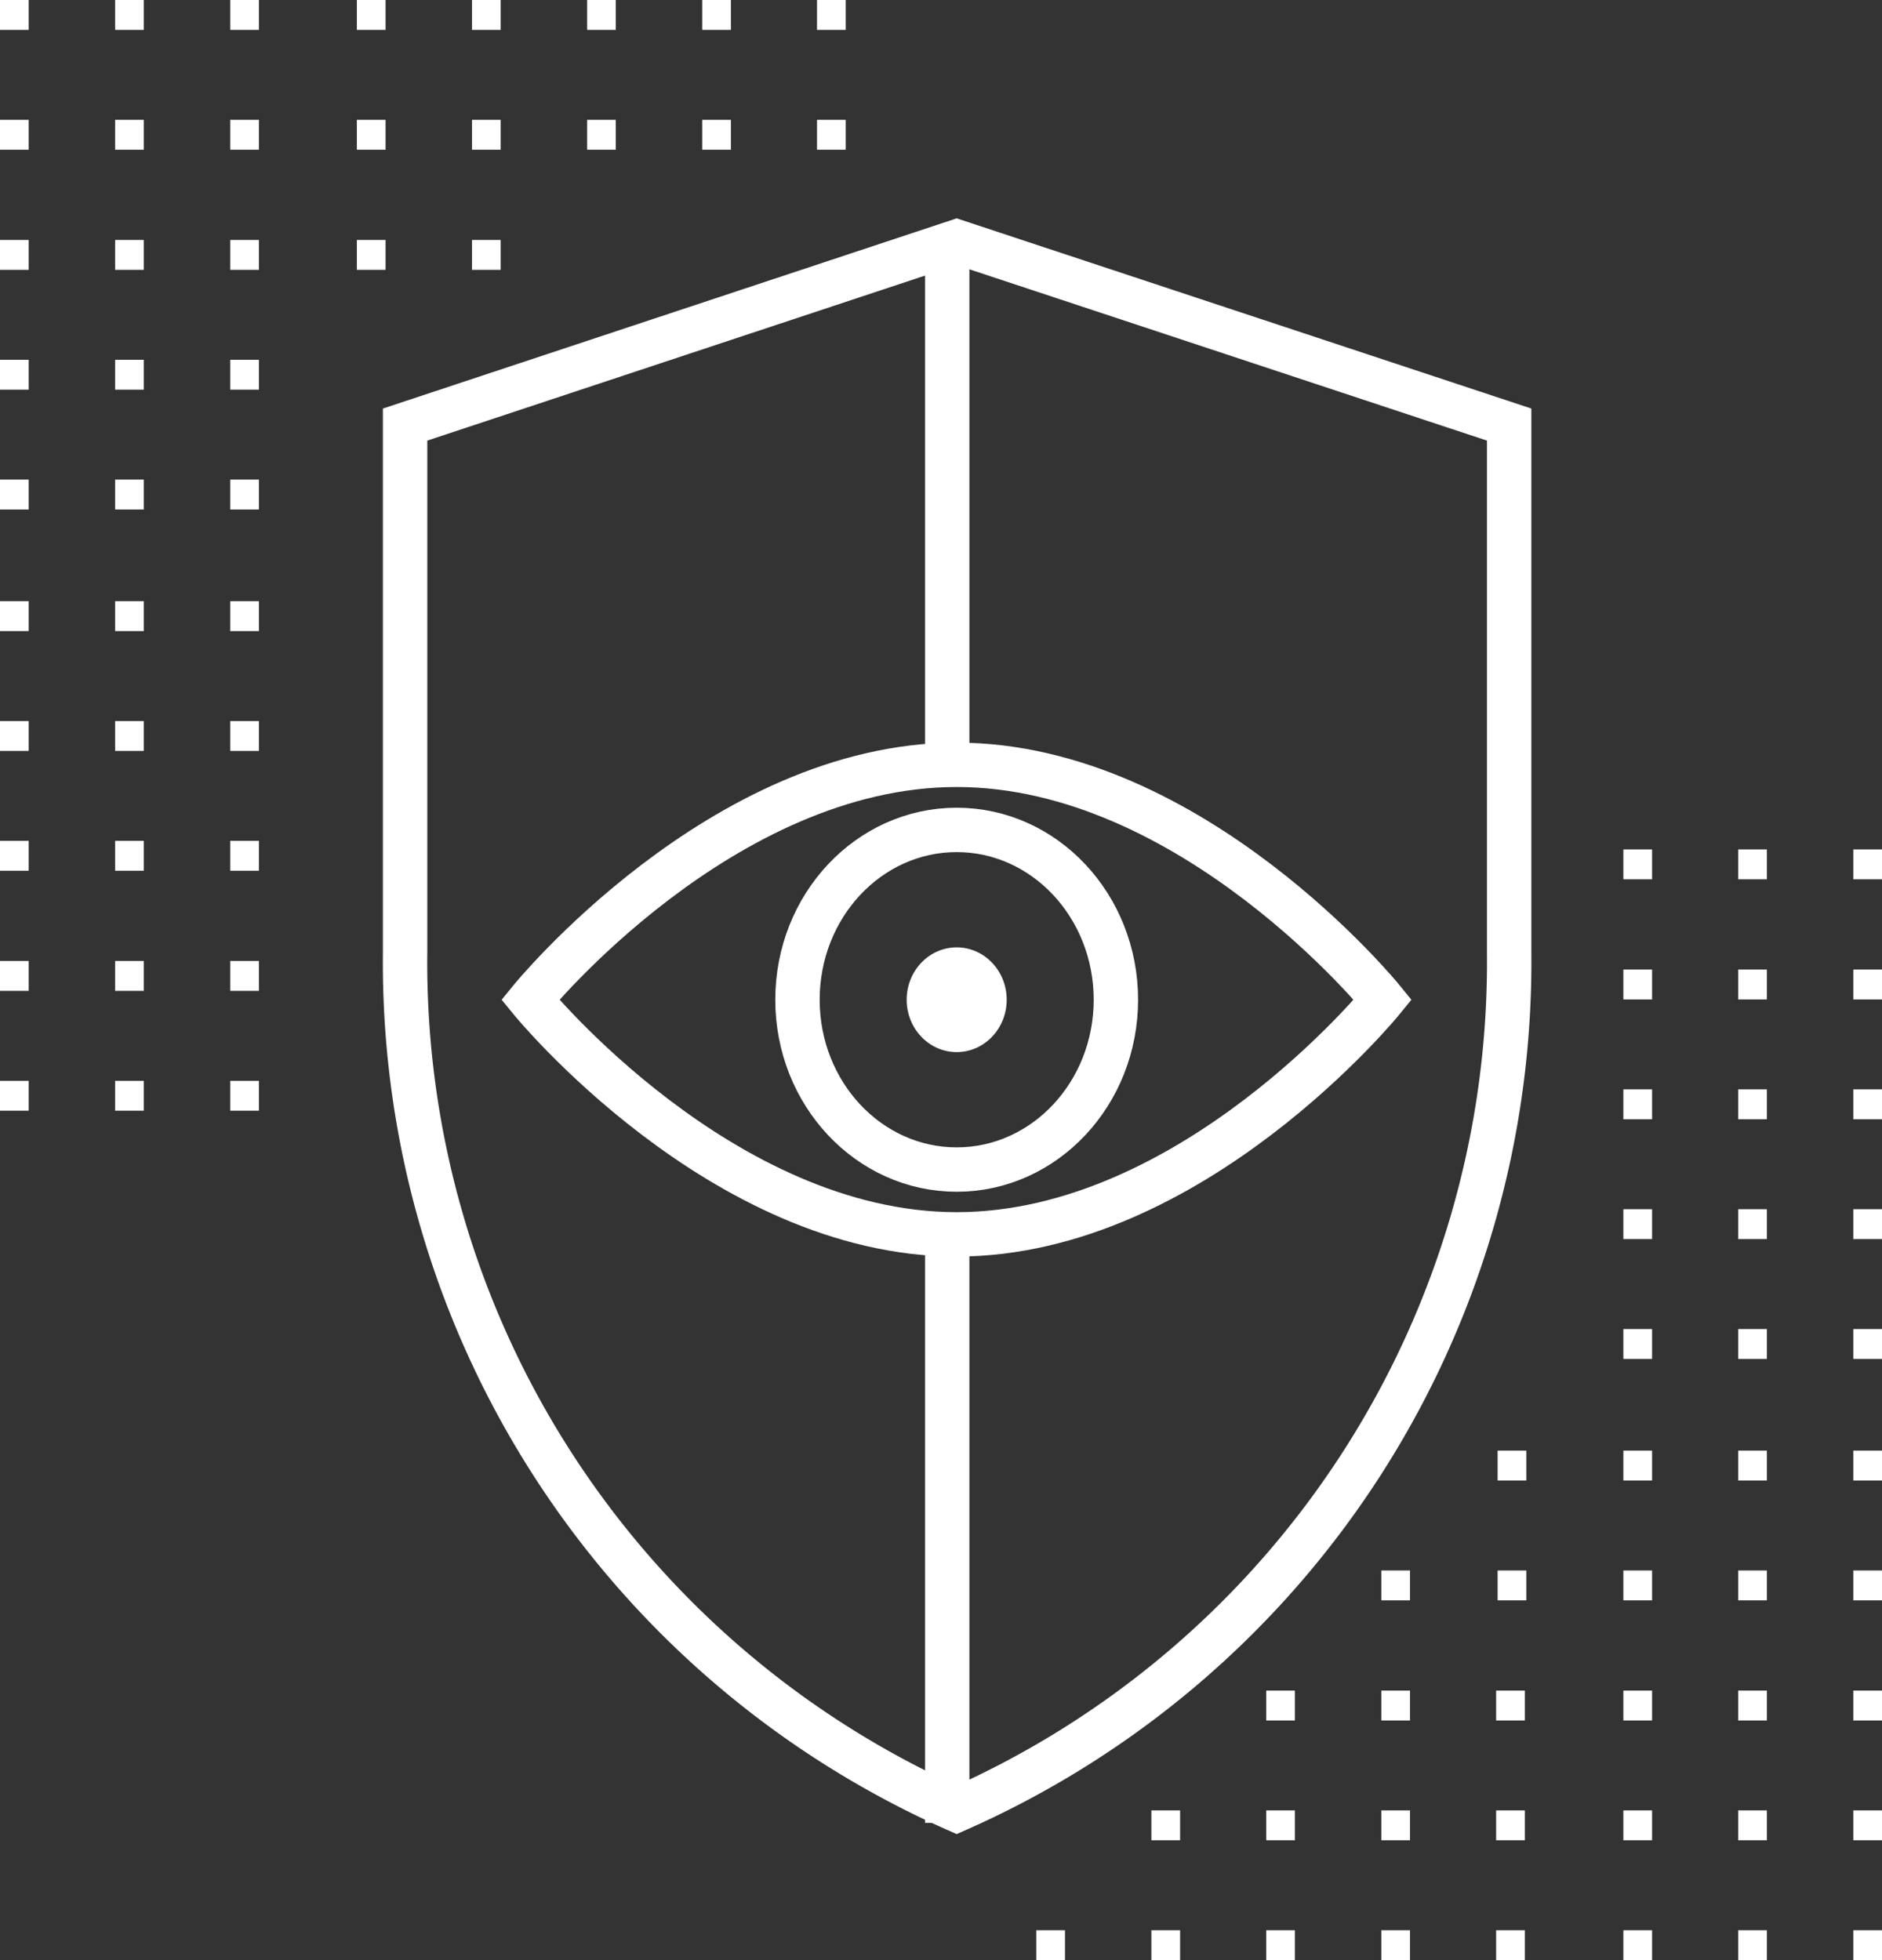 <svg xmlns="http://www.w3.org/2000/svg" viewBox="0 0 63.6 66.25"><rect x="0" y="0" width="63.6" height="66.25" fill="#333333" stroke="none"/><defs><style>.cls-1{fill:#fff;}.cls-2{fill:none;stroke:#fff;stroke-miterlimit:10;stroke-width:1.5px;}</style></defs><g id="Layer_2" data-name="Layer 2"><g id="Layer_1-2" data-name="Layer 1"><g id="icon-data"><rect class="cls-1" y="20.32" width="0.97" height="1.01"/><rect class="cls-1" x="3.89" y="20.32" width="0.97" height="1.01"/><rect class="cls-1" x="7.78" y="20.32" width="0.97" height="1.01"/><rect class="cls-1" y="24.37" width="0.97" height="1.01"/><rect class="cls-1" x="3.89" y="24.37" width="0.97" height="1.01"/><rect class="cls-1" x="7.78" y="24.37" width="0.97" height="1.01"/><rect class="cls-1" y="28.42" width="0.97" height="1.01"/><rect class="cls-1" x="3.89" y="28.42" width="0.97" height="1.01"/><rect class="cls-1" x="7.78" y="28.42" width="0.97" height="1.01"/><rect class="cls-1" y="32.48" width="0.97" height="1.01"/><rect class="cls-1" x="3.89" y="32.48" width="0.97" height="1.01"/><rect class="cls-1" x="7.78" y="32.48" width="0.97" height="1.01"/><rect class="cls-1" y="36.53" width="0.97" height="1.01"/><rect class="cls-1" x="3.89" y="36.53" width="0.97" height="1.01"/><rect class="cls-1" x="7.78" y="36.53" width="0.97" height="1.01"/><rect class="cls-1" width="0.97" height="1.01"/><rect class="cls-1" x="3.89" width="0.97" height="1.01"/><rect class="cls-1" x="7.78" width="0.97" height="1.01"/><rect class="cls-1" y="4.05" width="0.97" height="1.01"/><rect class="cls-1" x="3.89" y="4.05" width="0.97" height="1.01"/><rect class="cls-1" x="7.78" y="4.05" width="0.97" height="1.01"/><rect class="cls-1" y="8.11" width="0.97" height="1.01"/><rect class="cls-1" x="3.89" y="8.11" width="0.97" height="1.01"/><rect class="cls-1" x="7.78" y="8.11" width="0.97" height="1.01"/><rect class="cls-1" y="12.16" width="0.97" height="1.01"/><rect class="cls-1" x="3.89" y="12.16" width="0.97" height="1.01"/><rect class="cls-1" x="7.78" y="12.16" width="0.97" height="1.01"/><rect class="cls-1" y="16.21" width="0.97" height="1.01"/><rect class="cls-1" x="3.89" y="16.21" width="0.97" height="1.01"/><rect class="cls-1" x="7.78" y="16.21" width="0.97" height="1.01"/><rect class="cls-1" x="12.06" width="0.97" height="1.01"/><rect class="cls-1" x="15.95" width="0.97" height="1.01"/><rect class="cls-1" x="19.84" width="0.97" height="1.01"/><rect class="cls-1" x="12.06" y="4.05" width="0.97" height="1.01"/><rect class="cls-1" x="15.95" y="4.05" width="0.97" height="1.01"/><rect class="cls-1" x="19.84" y="4.05" width="0.97" height="1.01"/><rect class="cls-1" x="12.06" y="8.11" width="0.97" height="1.01"/><rect class="cls-1" x="15.95" y="8.11" width="0.97" height="1.01"/><rect class="cls-1" x="23.73" width="0.97" height="1.01"/><rect class="cls-1" x="27.61" width="0.97" height="1.01"/><rect class="cls-1" x="23.73" y="4.05" width="0.97" height="1.01"/><rect class="cls-1" x="27.61" y="4.05" width="0.97" height="1.01"/><rect class="cls-1" x="62.63" y="44.92" width="0.97" height="1.01" transform="translate(126.23 90.85) rotate(180)"/><rect class="cls-1" x="58.74" y="44.92" width="0.97" height="1.01" transform="translate(118.45 90.85) rotate(180)"/><rect class="cls-1" x="54.85" y="44.92" width="0.97" height="1.01" transform="translate(110.68 90.85) rotate(180)"/><rect class="cls-1" x="62.63" y="40.87" width="0.97" height="1.01" transform="translate(126.23 82.75) rotate(180)"/><rect class="cls-1" x="58.74" y="40.87" width="0.97" height="1.01" transform="translate(118.45 82.75) rotate(180)"/><rect class="cls-1" x="54.85" y="40.87" width="0.97" height="1.01" transform="translate(110.68 82.75) rotate(180)"/><rect class="cls-1" x="62.63" y="36.81" width="0.97" height="1.01" transform="translate(126.23 74.64) rotate(180)"/><rect class="cls-1" x="58.74" y="36.81" width="0.97" height="1.01" transform="translate(118.45 74.64) rotate(180)"/><rect class="cls-1" x="54.85" y="36.81" width="0.97" height="1.01" transform="translate(110.68 74.64) rotate(180)"/><rect class="cls-1" x="62.63" y="32.76" width="0.97" height="1.01" transform="translate(126.23 66.54) rotate(180)"/><rect class="cls-1" x="58.74" y="32.76" width="0.97" height="1.01" transform="translate(118.45 66.54) rotate(180)"/><rect class="cls-1" x="54.85" y="32.76" width="0.97" height="1.01" transform="translate(110.68 66.54) rotate(180)"/><rect class="cls-1" x="62.63" y="28.71" width="0.97" height="1.01" transform="translate(126.23 58.43) rotate(180)"/><rect class="cls-1" x="58.74" y="28.71" width="0.97" height="1.01" transform="translate(118.45 58.43) rotate(180)"/><rect class="cls-1" x="54.85" y="28.71" width="0.97" height="1.01" transform="translate(110.68 58.43) rotate(180)"/><rect class="cls-1" x="62.63" y="65.24" width="0.97" height="1.01" transform="translate(126.23 131.49) rotate(180)"/><rect class="cls-1" x="58.74" y="65.24" width="0.97" height="1.01" transform="translate(118.45 131.49) rotate(180)"/><rect class="cls-1" x="54.85" y="65.24" width="0.97" height="1.01" transform="translate(110.68 131.49) rotate(180)"/><rect class="cls-1" x="62.63" y="61.18" width="0.97" height="1.01" transform="translate(126.23 123.38) rotate(180)"/><rect class="cls-1" x="58.74" y="61.18" width="0.97" height="1.01" transform="translate(118.45 123.38) rotate(180)"/><rect class="cls-1" x="54.85" y="61.18" width="0.97" height="1.01" transform="translate(110.68 123.38) rotate(180)"/><rect class="cls-1" x="62.63" y="57.13" width="0.97" height="1.01" transform="translate(126.23 115.28) rotate(180)"/><rect class="cls-1" x="58.74" y="57.13" width="0.97" height="1.01" transform="translate(118.45 115.28) rotate(180)"/><rect class="cls-1" x="54.85" y="57.13" width="0.97" height="1.01" transform="translate(110.68 115.28) rotate(180)"/><rect class="cls-1" x="62.63" y="53.08" width="0.97" height="1.01" transform="translate(126.23 107.17) rotate(180)"/><rect class="cls-1" x="58.74" y="53.08" width="0.97" height="1.01" transform="translate(118.45 107.17) rotate(180)"/><rect class="cls-1" x="54.85" y="53.08" width="0.97" height="1.01" transform="translate(110.68 107.17) rotate(180)"/><rect class="cls-1" x="50.62" y="53.08" width="0.97" height="1.01" transform="translate(102.2 107.17) rotate(180)"/><rect class="cls-1" x="46.68" y="53.08" width="0.97" height="1.01" transform="translate(94.33 107.17) rotate(180)"/><rect class="cls-1" x="62.63" y="49.02" width="0.97" height="1.01" transform="translate(126.23 99.06) rotate(180)"/><rect class="cls-1" x="58.74" y="49.02" width="0.97" height="1.01" transform="translate(118.45 99.06) rotate(180)"/><rect class="cls-1" x="54.85" y="49.02" width="0.97" height="1.01" transform="translate(110.68 99.06) rotate(180)"/><rect class="cls-1" x="50.62" y="49.02" width="0.97" height="1.01" transform="translate(102.2 99.06) rotate(180)"/><rect class="cls-1" x="50.57" y="65.24" width="0.97" height="1.01" transform="translate(102.1 131.49) rotate(180)"/><rect class="cls-1" x="46.68" y="65.24" width="0.97" height="1.01" transform="translate(94.33 131.49) rotate(180)"/><rect class="cls-1" x="42.79" y="65.24" width="0.97" height="1.01" transform="translate(86.55 131.49) rotate(180)"/><rect class="cls-1" x="50.57" y="61.18" width="0.97" height="1.01" transform="translate(102.1 123.38) rotate(180)"/><rect class="cls-1" x="46.68" y="61.18" width="0.97" height="1.01" transform="translate(94.33 123.38) rotate(180)"/><rect class="cls-1" x="42.79" y="61.18" width="0.97" height="1.01" transform="translate(86.55 123.38) rotate(180)"/><rect class="cls-1" x="50.57" y="57.13" width="0.97" height="1.01" transform="translate(102.1 115.28) rotate(180)"/><rect class="cls-1" x="46.68" y="57.13" width="0.97" height="1.01" transform="translate(94.33 115.28) rotate(180)"/><rect class="cls-1" x="42.79" y="57.13" width="0.97" height="1.01" transform="translate(86.55 115.28) rotate(180)"/><rect class="cls-1" x="38.9" y="65.24" width="0.97" height="1.01" transform="translate(78.78 131.49) rotate(180)"/><rect class="cls-1" x="35.01" y="65.24" width="0.97" height="1.01" transform="translate(71 131.49) rotate(180)"/><rect class="cls-1" x="38.9" y="61.18" width="0.97" height="1.01" transform="translate(78.78 123.38) rotate(180)"/><path class="cls-2" d="M46.73,33.79s-6.44,7.93-14.4,7.93-14.41-7.93-14.41-7.93,6.45-7.94,14.41-7.94S46.73,33.79,46.73,33.79Z"/><ellipse class="cls-2" cx="32.33" cy="33.79" rx="5.38" ry="5.74"/><ellipse class="cls-1" cx="32.33" cy="33.79" rx="1.69" ry="1.77"/><path class="cls-2" d="M32.33,61.17h0A31.31,31.31,0,0,1,13.69,32.22V14.35L32.33,8.17,51,14.35V32.22A31.32,31.32,0,0,1,32.33,61.17Z"/><line class="cls-2" x1="32.01" y1="8.17" x2="32.01" y2="26.28"/><line class="cls-2" x1="32.01" y1="41.74" x2="32.01" y2="61.61"/></g></g></g></svg>